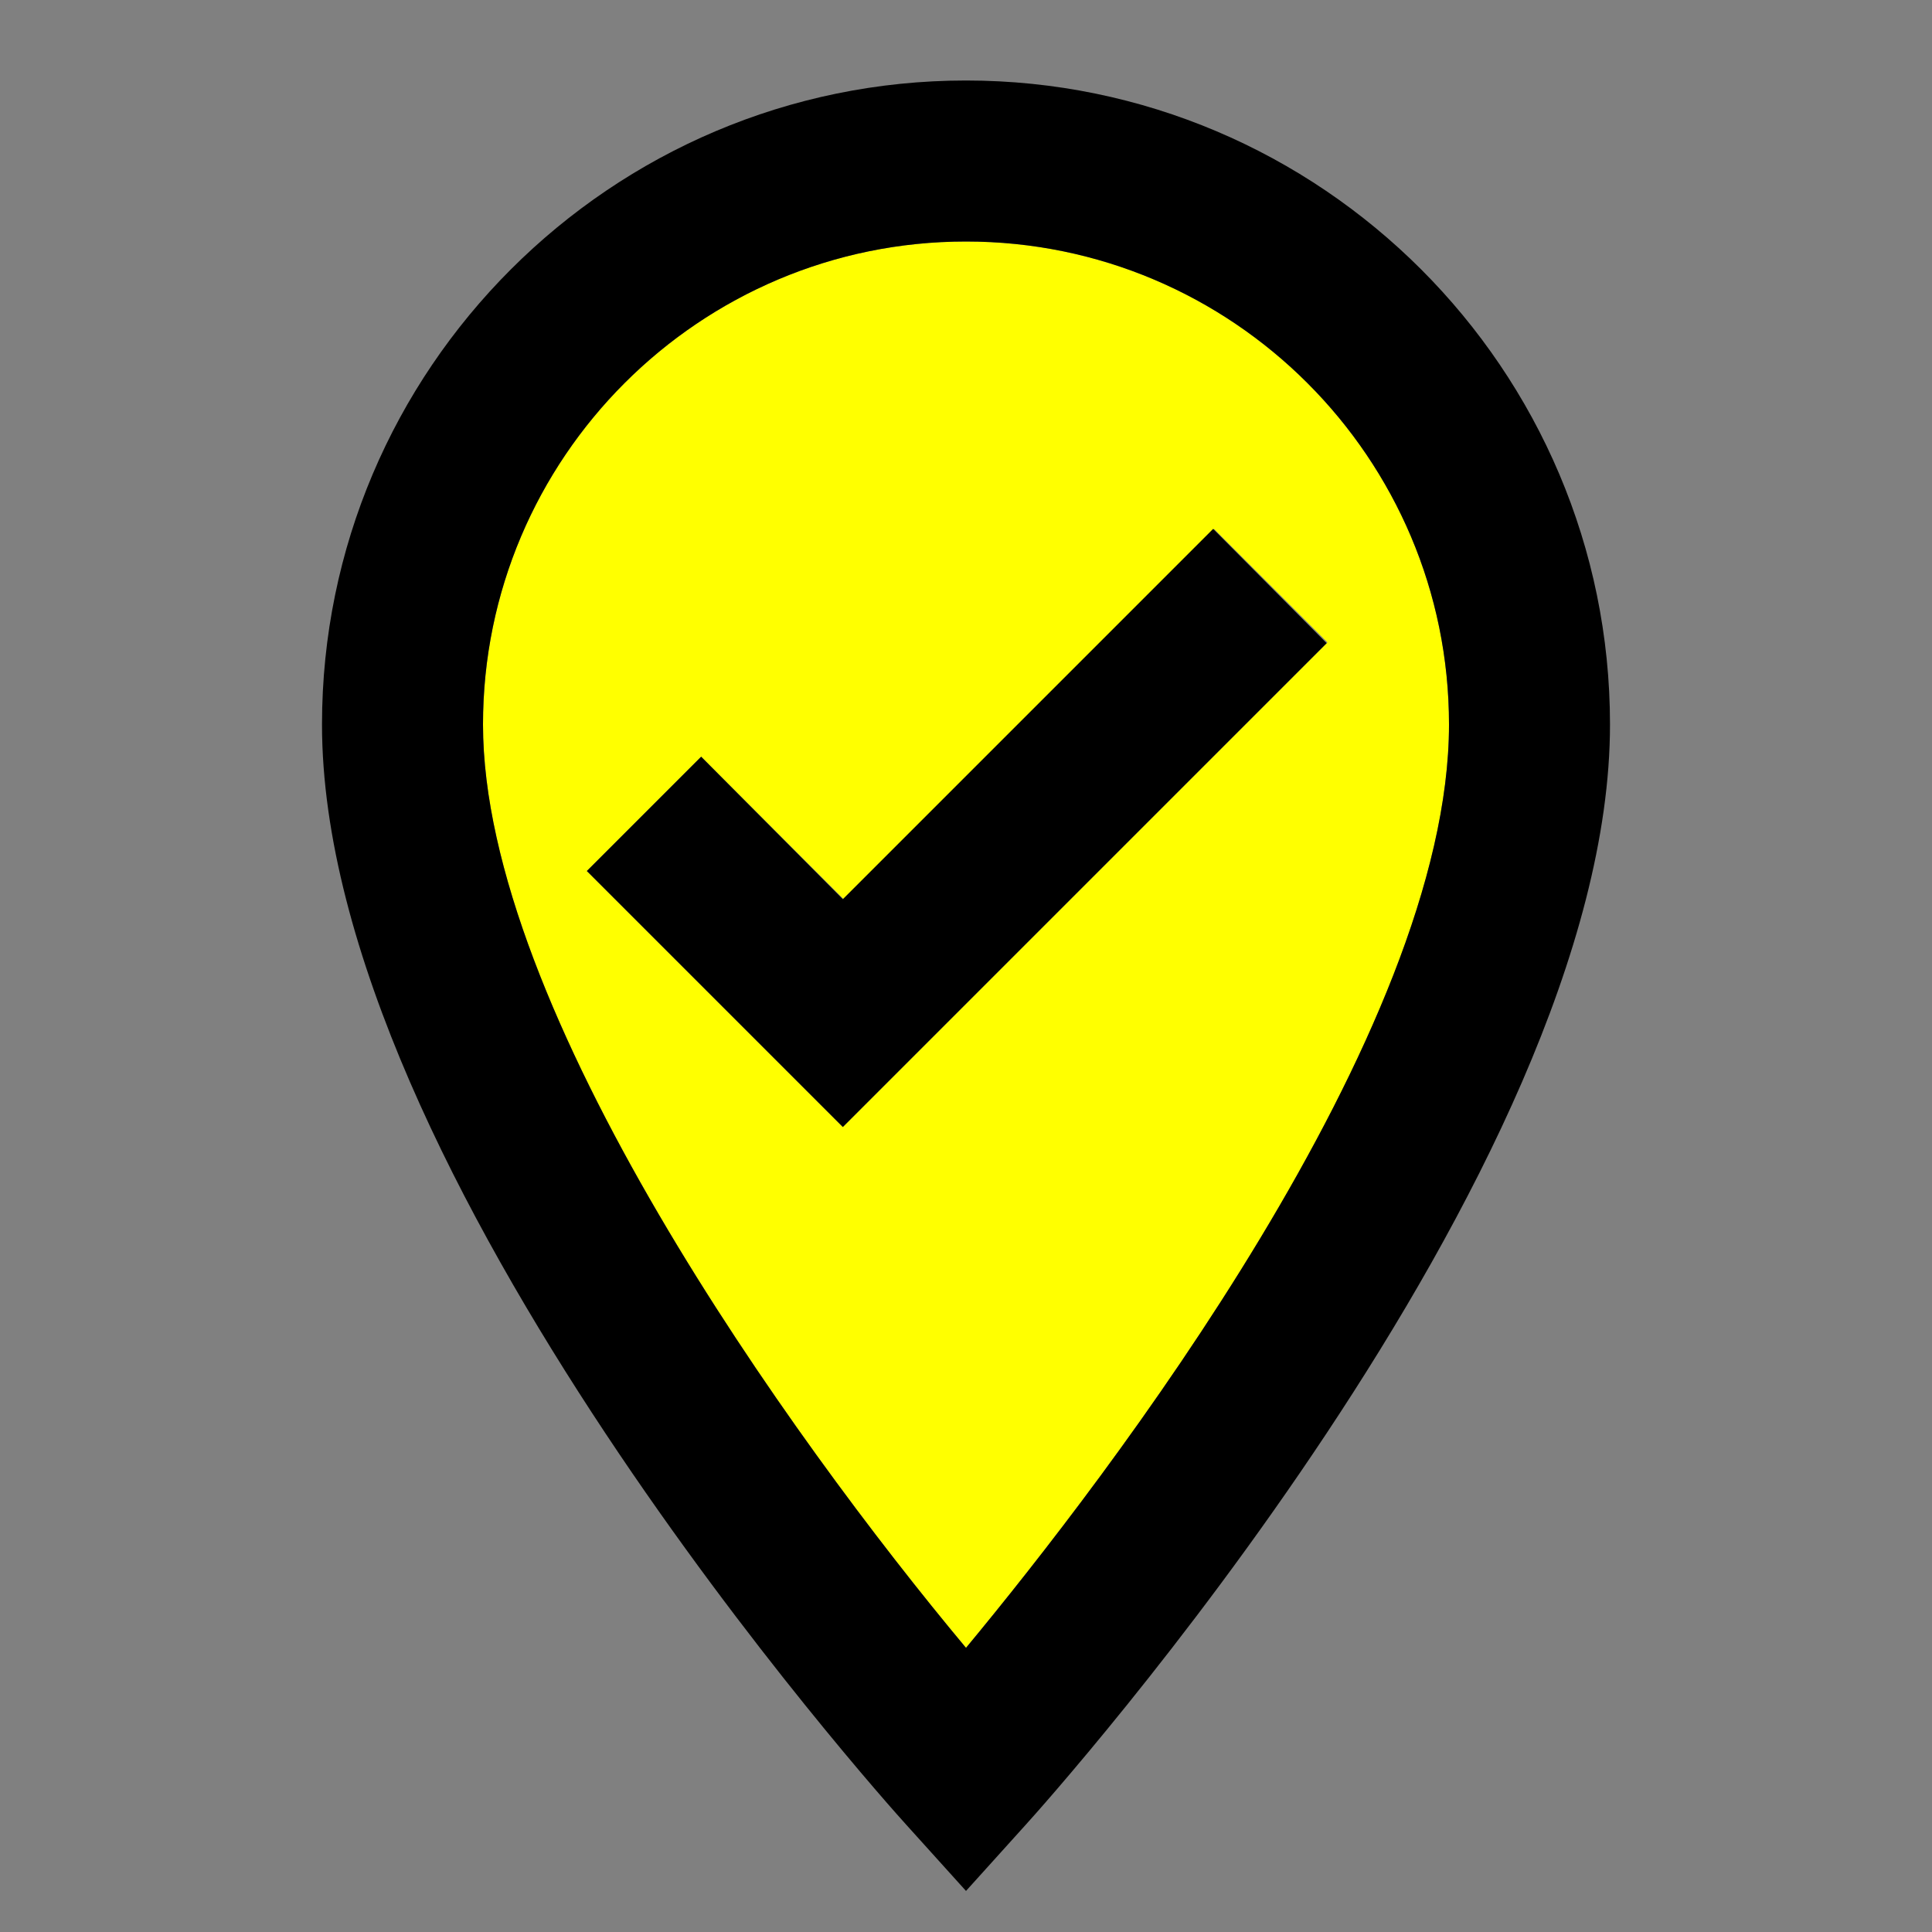 <svg width="24" xmlns="http://www.w3.org/2000/svg" height="24">
 <rect width="100%" height="100%" fill="#808080" stroke="none"/>
 <g>
  <title>background</title>
  <rect width="582" y="-1" x="-1" height="402" id="canvas_background" fill="none"/>
 </g>
 <g>
  <title>Layer 1</title>
  <path d="m0,0l24,0l0,24l-24,0l0,-24z" id="svg_1" fill="none"/>
  <path fill-opacity="1" d="m12,3c-3.31,0 -6,2.69 -6,6c0,3.54 3.82,8.86 6,11.47c1.75,-2.11 6,-7.63 6,-11.47c0,-3.31 -2.69,-6 -6,-6zm-1.53,11l-3.18,-3.18l1.42,-1.42l1.77,1.77l4.6,-4.6l1.41,1.41l-6.02,6.02z" id="svg_2" fill="#ffff00"/>
  <path d="m12,1c-4.41,0 -8,3.59 -8,8c0,5.57 6.96,13.34 7.26,13.67l0.74,0.82l0.74,-0.82c0.3,-0.33 7.26,-8.1 7.26,-13.67c0,-4.41 -3.59,-8 -8,-8zm0,19.47c-2.18,-2.61 -6,-7.93 -6,-11.47c0,-3.31 2.69,-6 6,-6s6,2.69 6,6c0,3.83 -4.25,9.36 -6,11.47zm3.07,-13.9l-4.6,4.6l-1.76,-1.77l-1.42,1.42l3.18,3.18l6.01,-6.01l-1.41,-1.42z" id="svg_3"/>
 </g>
</svg>
